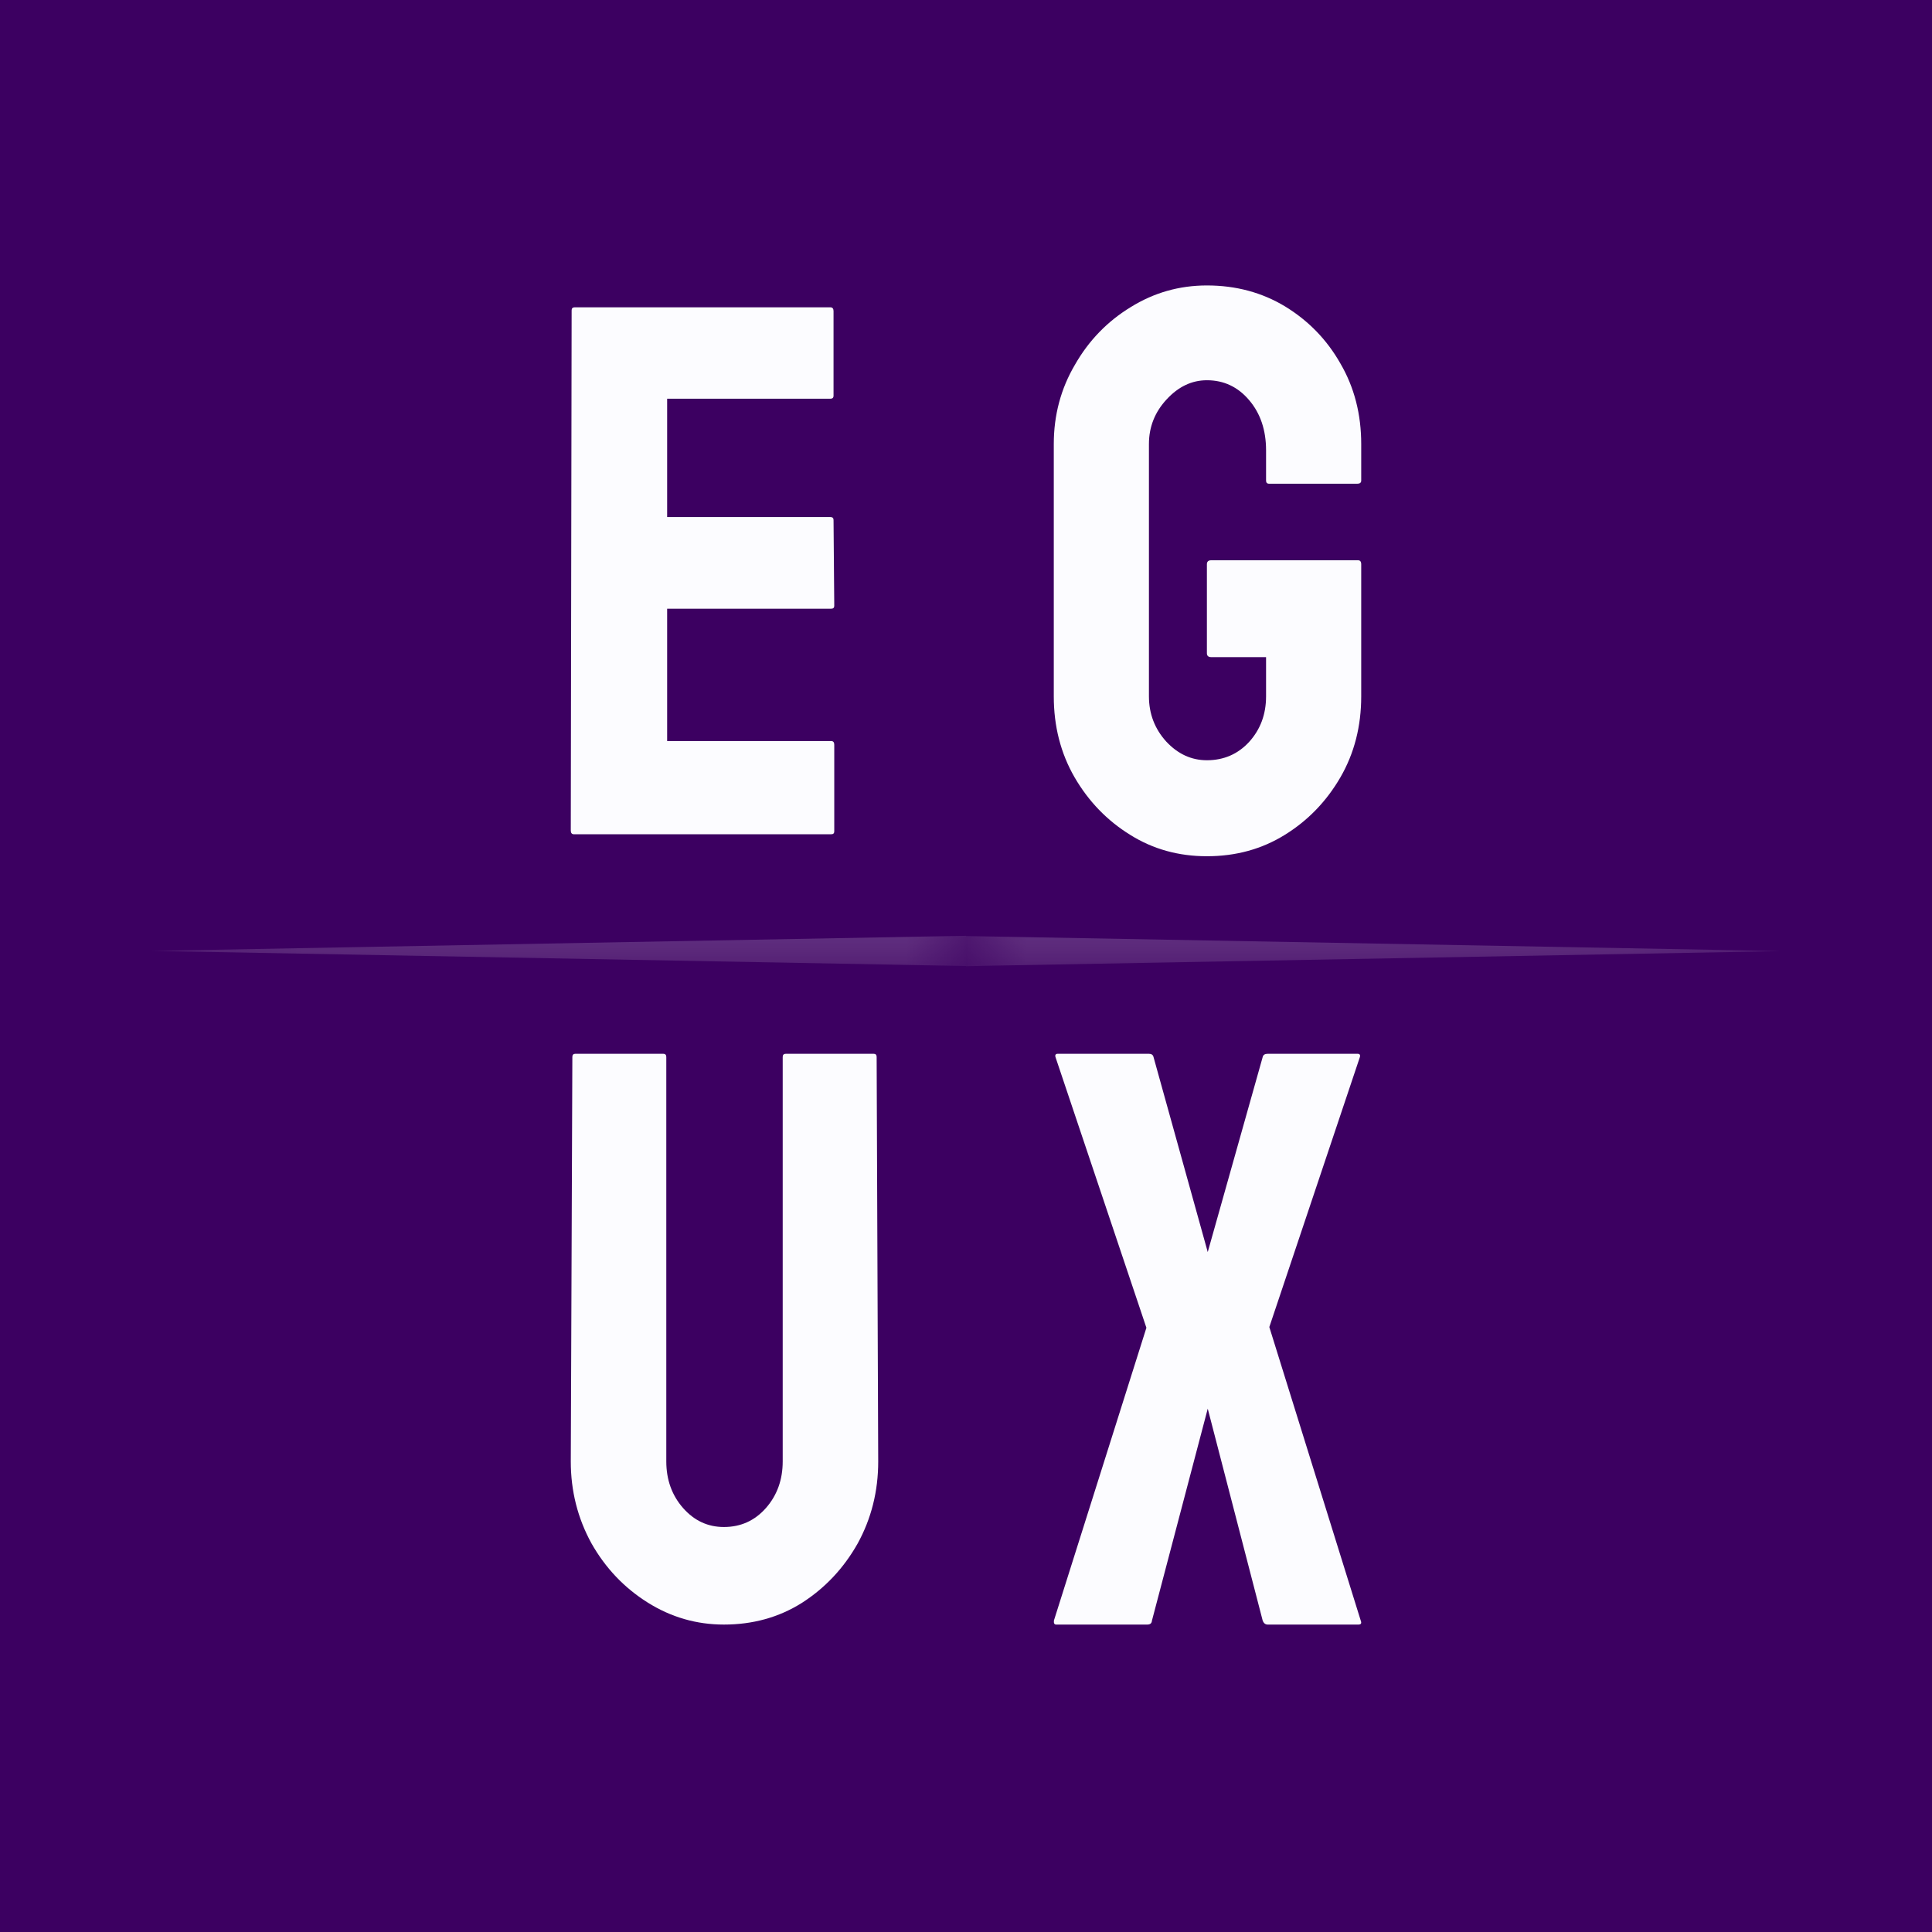 <svg width="16" height="16" viewBox="0 0 16 16" fill="none" xmlns="http://www.w3.org/2000/svg">
<rect x="0" y="0" width="16" height="16" fill="#808080" stroke="none"/>
<g clip-path="url(#clip0_317_2)">
<path d="M16 0H0V16H16V0Z" fill="#3C0061"/>
<path d="M6.883 6.909H4.753C4.736 6.909 4.727 6.899 4.727 6.878L4.734 2.57C4.734 2.554 4.742 2.545 4.759 2.545H6.877C6.894 2.545 6.903 2.556 6.903 2.576V3.277C6.903 3.294 6.894 3.302 6.877 3.302H5.525V4.282H6.877C6.894 4.282 6.903 4.29 6.903 4.306L6.909 5.017C6.909 5.033 6.901 5.041 6.883 5.041H5.525V6.137H6.883C6.901 6.137 6.909 6.148 6.909 6.168V6.885C6.909 6.901 6.901 6.909 6.883 6.909Z" fill="#FCFCFF"/>
<path d="M9.995 7.091C9.76 7.091 9.548 7.032 9.36 6.914C9.169 6.796 9.015 6.637 8.899 6.437C8.784 6.238 8.727 6.014 8.727 5.767V3.677C8.727 3.437 8.786 3.218 8.902 3.021C9.016 2.821 9.17 2.662 9.363 2.544C9.556 2.424 9.766 2.364 9.995 2.364C10.235 2.364 10.451 2.422 10.643 2.538C10.836 2.656 10.989 2.813 11.101 3.011C11.216 3.208 11.273 3.431 11.273 3.677V3.98C11.273 3.997 11.262 4.006 11.241 4.006H10.51C10.493 4.006 10.485 3.997 10.485 3.98V3.729C10.485 3.562 10.438 3.423 10.345 3.314C10.252 3.204 10.135 3.149 9.995 3.149C9.87 3.149 9.759 3.202 9.662 3.307C9.564 3.412 9.515 3.536 9.515 3.677V5.767C9.515 5.911 9.563 6.036 9.658 6.141C9.754 6.244 9.866 6.296 9.995 6.296C10.135 6.296 10.252 6.245 10.345 6.144C10.438 6.041 10.485 5.916 10.485 5.767V5.442H10.03C10.007 5.442 9.995 5.431 9.995 5.41V4.673C9.995 4.651 10.007 4.64 10.03 4.64H11.247C11.264 4.64 11.273 4.651 11.273 4.673V5.767C11.273 6.014 11.216 6.238 11.101 6.437C10.985 6.637 10.831 6.796 10.64 6.914C10.45 7.032 10.235 7.091 9.995 7.091Z" fill="#FCFCFF"/>
<path d="M9.501 13.454H8.747C8.732 13.454 8.726 13.444 8.728 13.421L9.494 10.996L8.741 8.754C8.736 8.736 8.743 8.727 8.76 8.727H9.514C9.536 8.727 9.549 8.736 9.553 8.754L10.002 10.369L10.457 8.754C10.461 8.736 10.475 8.727 10.499 8.727H11.243C11.26 8.727 11.267 8.736 11.262 8.754L10.512 10.99L11.269 13.421C11.278 13.444 11.271 13.454 11.249 13.454H10.499C10.48 13.454 10.466 13.444 10.457 13.421L10.002 11.666L9.54 13.421C9.538 13.444 9.525 13.454 9.501 13.454Z" fill="#FCFCFF"/>
<path d="M5.995 13.454C5.768 13.454 5.557 13.393 5.363 13.271C5.169 13.149 5.014 12.986 4.898 12.781C4.784 12.573 4.727 12.348 4.727 12.103L4.74 8.753C4.74 8.736 4.748 8.727 4.765 8.727H5.493C5.509 8.727 5.518 8.736 5.518 8.753V12.103C5.518 12.254 5.564 12.383 5.657 12.489C5.75 12.594 5.862 12.646 5.995 12.646C6.134 12.646 6.25 12.594 6.343 12.489C6.436 12.383 6.482 12.254 6.482 12.103V8.753C6.482 8.736 6.491 8.727 6.508 8.727H7.235C7.252 8.727 7.26 8.736 7.26 8.753L7.273 12.103C7.273 12.35 7.216 12.577 7.102 12.784C6.986 12.989 6.832 13.152 6.64 13.275C6.449 13.395 6.233 13.454 5.995 13.454Z" fill="#FCFCFF"/>
<mask id="mask0_317_2" style="mask-type:luminance" maskUnits="userSpaceOnUse" x="8" y="7" width="7" height="2">
<path d="M14.75 7.752H8V8.002H14.75V7.752Z" fill="white"/>
</mask>
<g mask="url(#mask0_317_2)">
<path d="M8 7.752C8 7.835 8 7.918 8 8.002C8.113 7.999 8.225 7.997 8.338 7.995C10.363 7.958 12.387 7.92 14.412 7.883C14.525 7.881 14.637 7.879 14.75 7.877C14.637 7.874 14.525 7.872 14.412 7.87C12.387 7.833 10.363 7.795 8.338 7.758C8.225 7.756 8.113 7.754 8 7.752Z" fill="#FCFCFF"/>
</g>
<mask id="mask1_317_2" style="mask-type:luminance" maskUnits="userSpaceOnUse" x="1" y="7" width="7" height="1">
<path d="M8 7.75H1.25V8H8V7.75Z" fill="white"/>
</mask>
<g mask="url(#mask1_317_2)">
<path d="M8 8C8 7.917 8 7.833 8 7.75C7.888 7.752 7.775 7.754 7.662 7.756C5.638 7.794 3.612 7.831 1.587 7.869C1.475 7.871 1.363 7.873 1.25 7.875C1.363 7.877 1.475 7.879 1.587 7.881C3.612 7.919 5.638 7.956 7.662 7.994C7.775 7.996 7.888 7.998 8 8Z" fill="#FCFCFF"/>
</g>
</g>
<defs>
<clipPath id="clip0_317_2">
<rect width="16" height="16" fill="white"/>
</clipPath>
</defs>
</svg>
